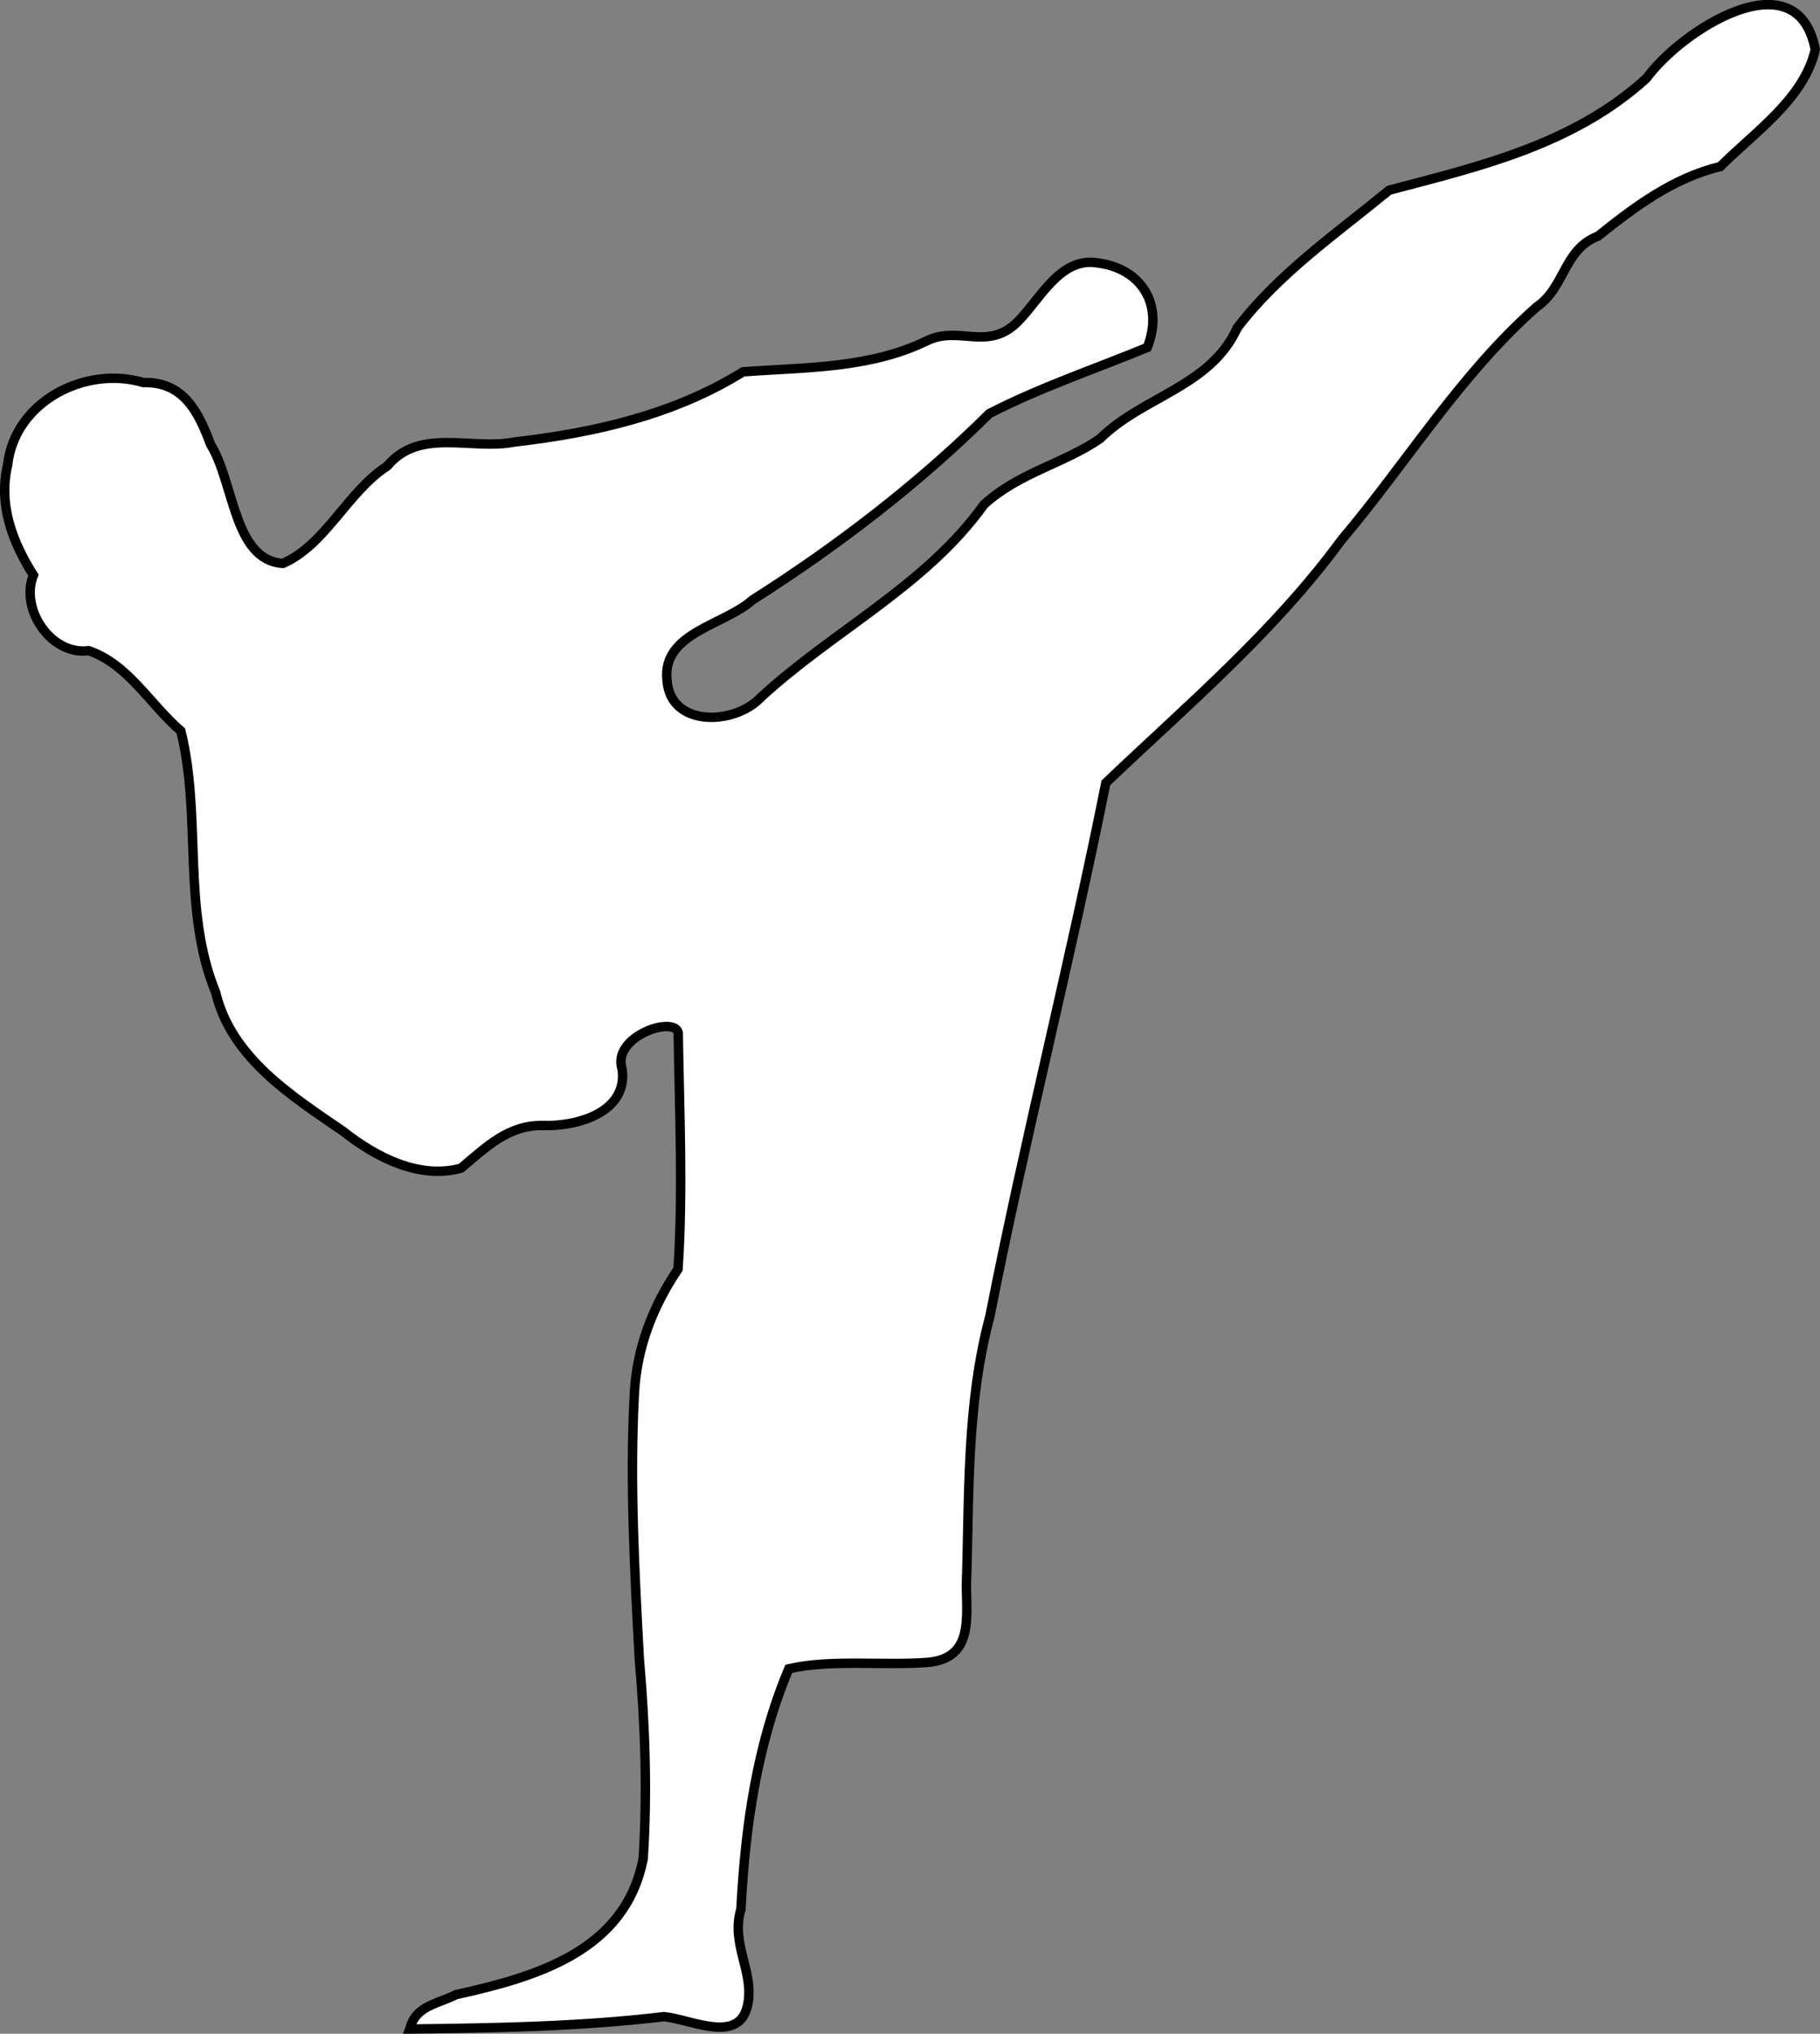<?xml version="1.0" encoding="UTF-8" standalone="no"?>
<!-- Created with Inkscape (http://www.inkscape.org/) -->

<svg
   xmlns:dc="http://purl.org/dc/elements/1.1/"
   xmlns:cc="http://creativecommons.org/ns#"
   xmlns:rdf="http://www.w3.org/1999/02/22-rdf-syntax-ns#"
   xmlns:svg="http://www.w3.org/2000/svg"
   xmlns="http://www.w3.org/2000/svg"
   xmlns:sodipodi="http://sodipodi.sourceforge.net/DTD/sodipodi-0.dtd"
   xmlns:inkscape="http://www.inkscape.org/namespaces/inkscape"
   id="svg2"
   sodipodi:docname="karate-silhouette.svg"
   viewBox="0 0 226.78 253.33"
   version="1.1"
   inkscape:version="0.91 r">
  <rect x="0" y="0" width="226.78" height="253.33" fill="#808080" stroke="none"/>
  <defs
     id="defs8" />
  <sodipodi:namedview
     id="base"
     bordercolor="#666666"
     inkscape:pageshadow="2"
     inkscape:window-y="0"
     pagecolor="#ffffff"
     inkscape:window-height="716"
     inkscape:window-maximized="1"
     inkscape:zoom="0.98994949"
     inkscape:window-x="0"
     showgrid="false"
     borderopacity="1.0"
     inkscape:current-layer="layer1"
     inkscape:cx="-52.958793"
     inkscape:cy="153.64265"
     inkscape:window-width="1366"
     inkscape:pageopacity="0.0"
     inkscape:document-units="px" />
  <g
     id="layer1"
     inkscape:label="Camada 1"
     inkscape:groupmode="layer"
     transform="translate(-238.01 -173.82)">
    <path
       id="path2844"
       style="stroke:#000000;stroke-width:1.173px;fill:#ffffff"
       d="m289.08 426.56c10.576-0.126 21.211-0.294 31.67-1.542 3.406 0.339 9.413 3.511 10.422-1.481 0.863-4.067-2.154-7.569-0.838-11.899 0.522-10.187 1.978-20.524 5.965-29.949 5.156-1.208 11.634-0.373 17.299-0.796 5.533-0.496 4.897-5.176 4.824-9.475 0.381-11.287-0.02-22.661 2.939-33.665 4.372-22.23 10.004-44.195 14.442-66.417 10.176-9.69 20.965-18.806 29.319-30.202 8.182-9.673 14.796-20.636 24.366-29.088 3.555-2.428 3.339-7.157 7.637-8.81 4.637-3.711 9.369-7.244 15.242-8.673 4.383-4.364 10.439-8.451 11.834-14.577-2.263-11.626-16.654-2.441-21.043 3.592-9.136 8.305-21.014 11.023-32.045 13.931-6.583 5.393-13.803 10.392-18.94 17.159-3.314 7.316-11.755 8.521-17.076 13.778-4.481 3.113-10.106 4.231-14.48 8.222-7.282 10.154-18.815 15.71-27.852 24.066-3.269 3.432-11.236 3.697-11.641-2.174-0.65-5.925 7.088-6.82 10.636-9.996 10.584-6.715 20.729-14.505 29.531-23.232 6.346-3.258 13.096-5.523 19.674-8.232 2.069-5.16-0.564-9.886-6.369-10.554-4.537-0.646-7.069 4.664-9.796 7.371-3.699 3.679-7.264 0.455-11.191 2.309-7.209 3.529-15.188 3.329-23.006 3.91-8.664 5.367-18.498 7.586-28.478 8.742-5.377 1.072-11.813-1.861-15.857 2.989-4.987 3.231-7.646 9.776-13.001 12.135-6.161-0.392-6.053-10.062-9.024-14.831-1.528-4.13-3.416-7.818-8.391-7.703-7.243-2.139-16.018 2.389-16.894 10.27-1.155 4.945 0.575 9.573 3.215 13.727-1.714 4.245 2.227 10.027 6.888 9.406 4.955 1.704 7.632 6.696 11.48 9.998 2.651 10.664 0.082 22.188 4.352 32.604 1.927 8.095 9.428 12.849 15.893 17.278 4.093 3.249 9.492 5.998 14.66 4.583 3.092-2.575 5.895-5.429 10.257-5.316 4.267 0.128 10.527-1.647 9.834-6.988-1.367-4.065 6.433-6.731 6.982-4.585 0.146 9.782 0.62 19.807-0.023 29.452-3.193 4.735-5.167 9.888-5.447 15.623-0.577 10.907 0.031 21.964 0.618 32.893 0.729 8.26 1.017 16.617 0.493 24.876-2.187 11.521-13.272 14.771-23.318 16.986-2.284 1.164-5.091 1.378-5.762 4.284z" />
  </g>
</svg>

